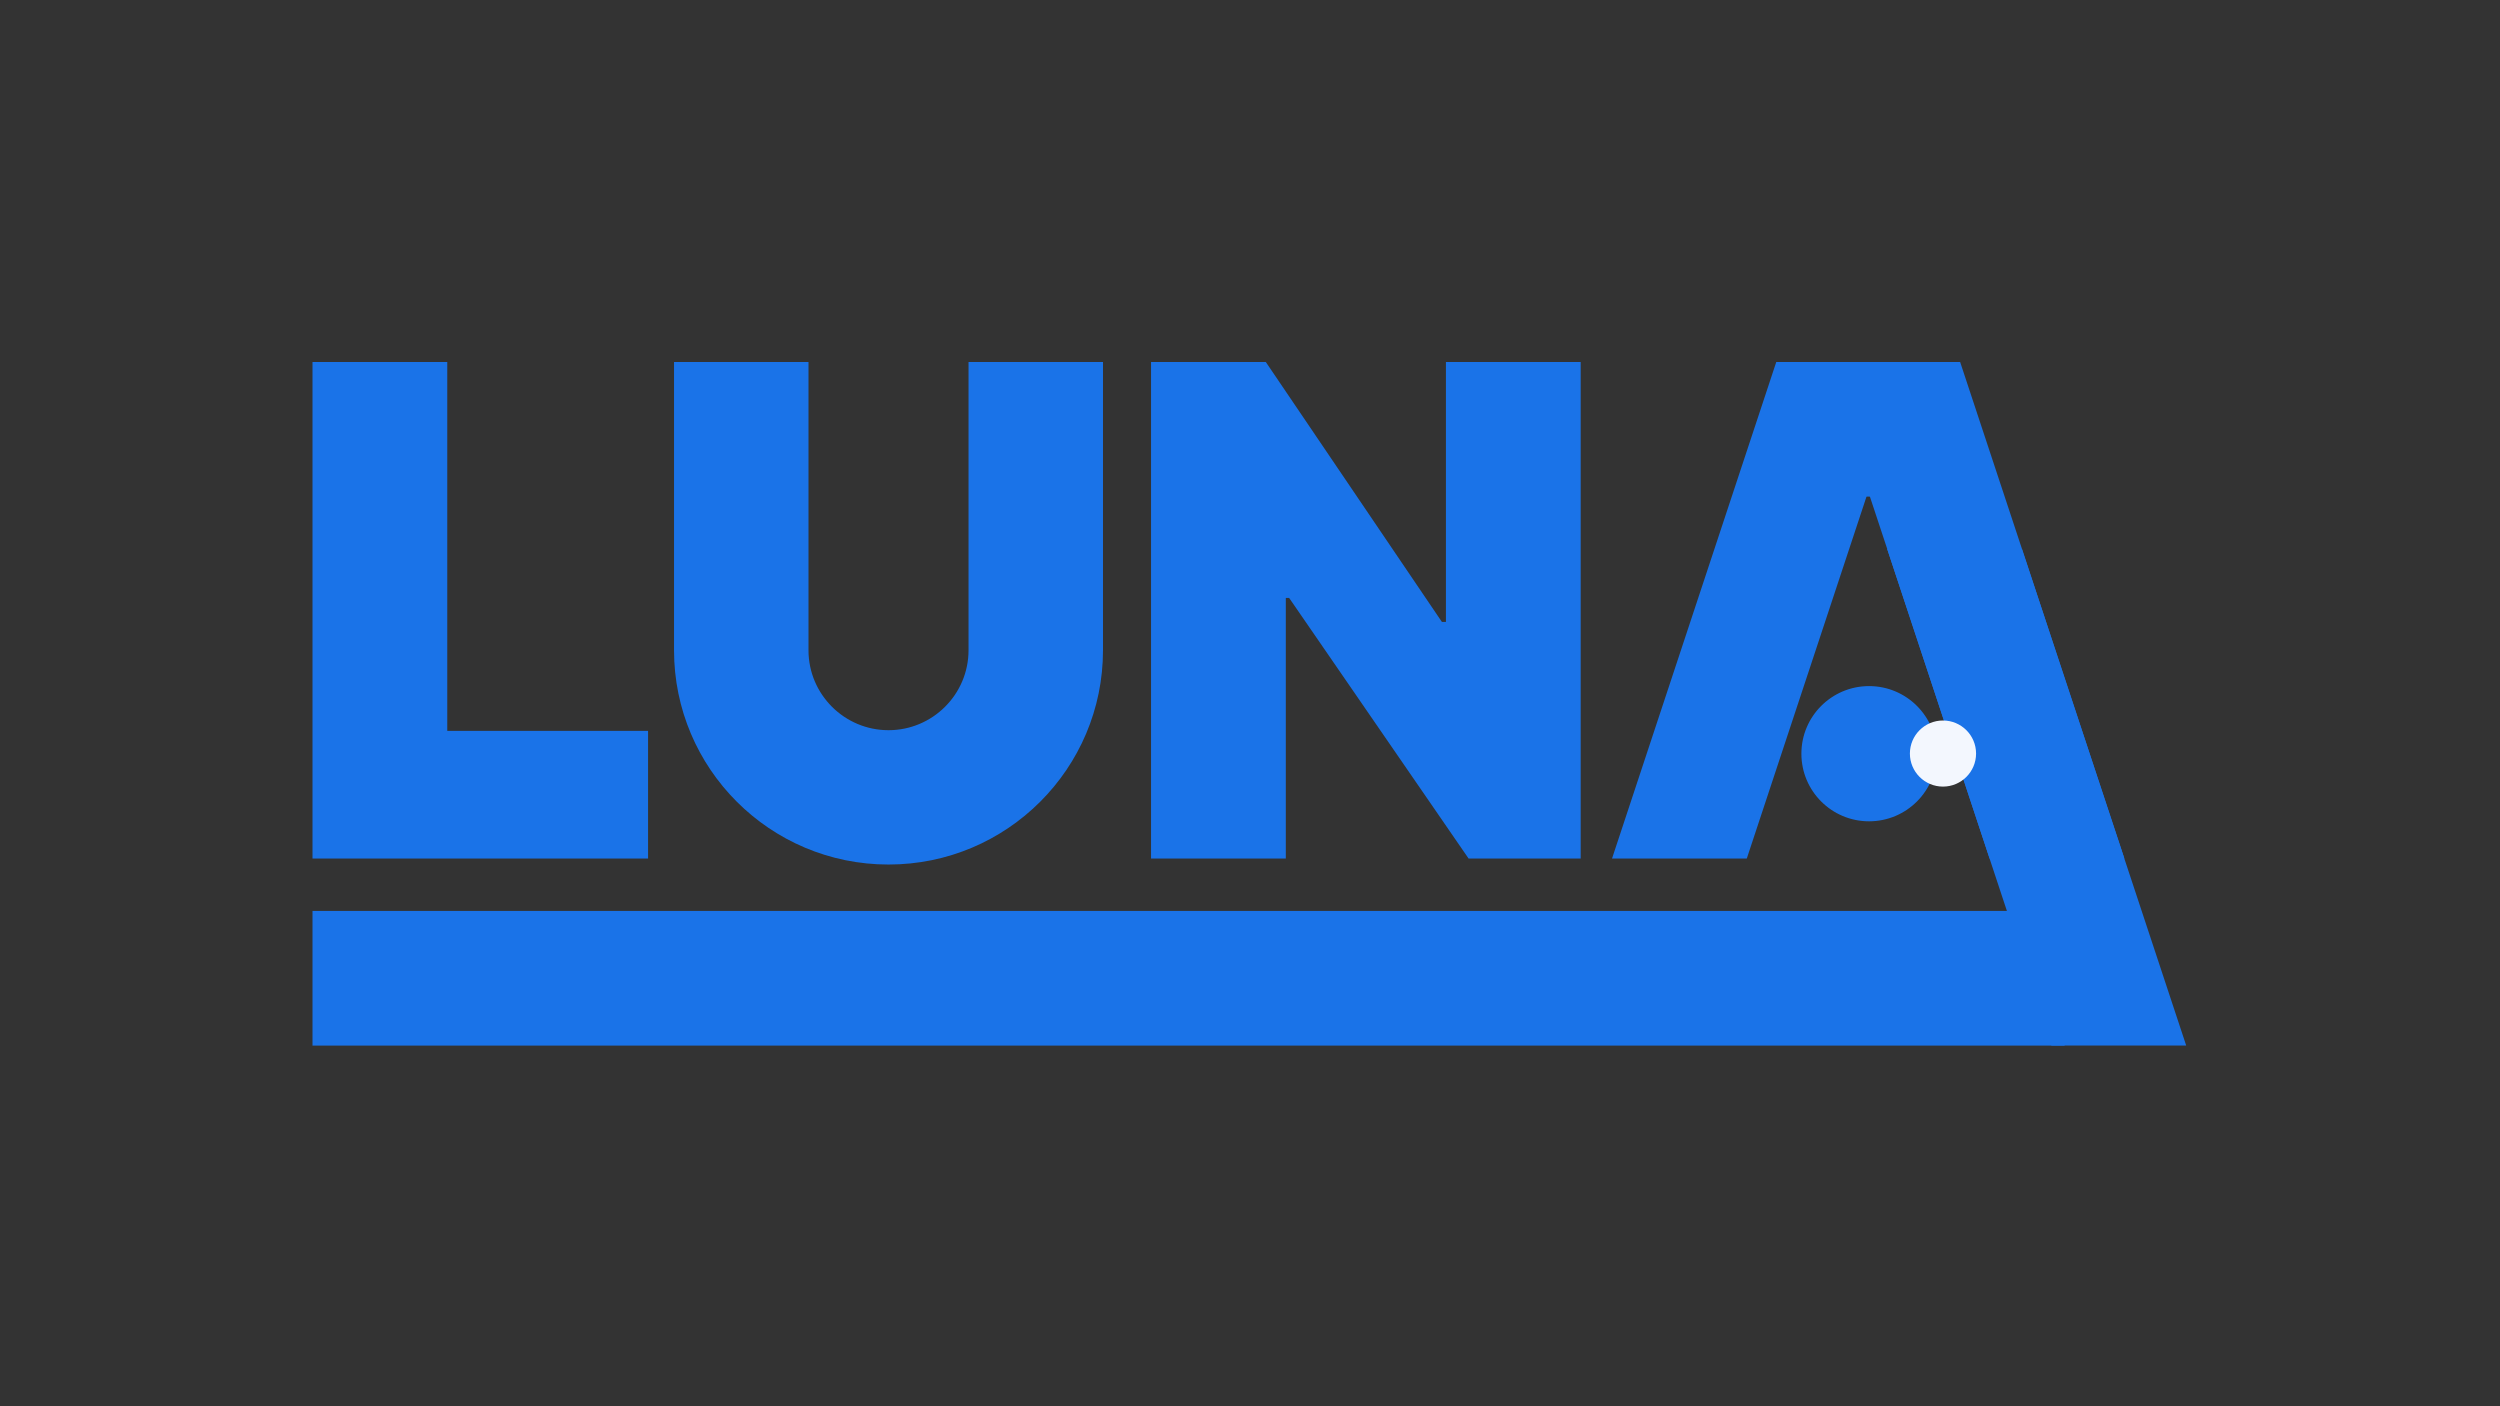 <svg xmlns="http://www.w3.org/2000/svg" width="1920" height="1080" fill="none"><rect width="100%" height="100%" fill="#333333" stroke="none"/><g clip-path="url(#a)"><path fill="#1A73E8" d="M1585.61 803V699.592H240V803h1345.61ZM240 659.364V278h103.5v283.293h154.217v98.071H240ZM1213.96 278v381.364h-86.08L990.064 459.212h-2.561v200.152h-103.5V278h88.126l135.261 199.647h3.08V278h103.5-.01ZM1341.53 659.364h-103.5L1364.18 278h103.49l-126.14 381.364Z"/><path fill="#1A73E8" d="M1528.03 659.364h103.5L1505.38 278h-103.5l126.15 381.364Z"/><path fill="#1A73E8" d="M1575.5 802.979H1679l-126.15-381.364h-103.5l126.15 381.364ZM1466.82 381.408V278h-64.06v103.408h64.06ZM743.833 278.01v221.377c0 33.858-27.567 61.4-61.455 61.4-33.889 0-61.456-27.542-61.456-61.4V278.01H517.654v221.377c0 90.89 73.753 164.577 164.724 164.577 90.97 0 164.723-73.687 164.723-164.577V278.01H743.833ZM1435.44 630.768c28.71 0 51.98-23.247 51.98-51.925 0-28.677-23.27-51.925-51.98-51.925-28.7 0-51.97 23.248-51.97 51.925 0 28.678 23.27 51.925 51.97 51.925Z"/><path fill="#F3F7FE" d="M1492.21 604.111c14.03 0 25.41-11.365 25.41-25.384s-11.38-25.383-25.41-25.383-25.41 11.364-25.41 25.383c0 14.019 11.38 25.384 25.41 25.384Z"/></g><defs><clipPath id="a"><path fill="#fff" d="M240 278h1439v525H240z"/></clipPath></defs></svg>